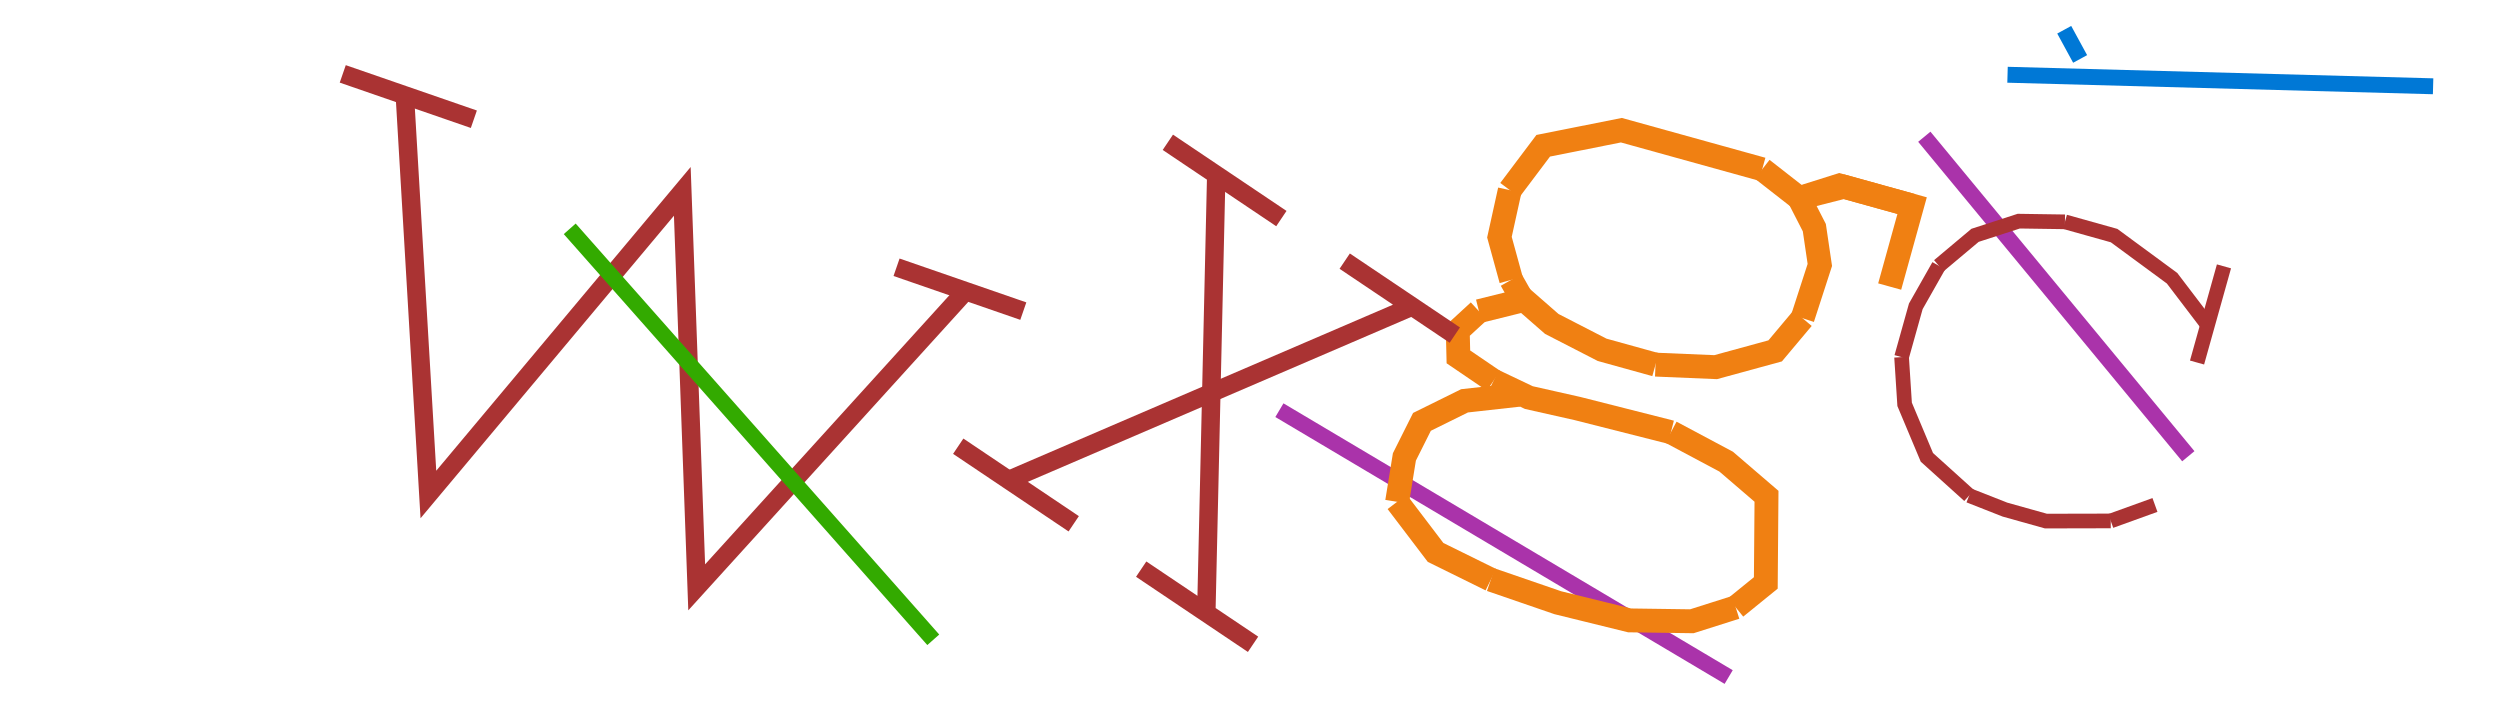 <svg width="3657.929" height="1047.654" viewBox="0 0 3657.929 1047.654"
    xmlns="http://www.w3.org/2000/svg" version="1.1">
    <path d="M 1871.977 600.166 L 2529.341 990.64" stroke="#aa33aa"
        stroke-width="23.281" fill="none" />
    <path
        d="M 2782.339 522.523 L 2786.791 591.632 L 2819.356 669.178 L 2881.249 725.056"
        stroke="#aa3333" stroke-width="21.457" fill="none" />
    <path
        d="M 3230.065 475.384 L 3178.104 407.111 L 3093.267 344.715 L 3021.366 324.586"
        stroke="#aa3333" stroke-width="21.457" fill="none" />
    <path
        d="M 501.514 108.103 L 693.324 174.47 L 592.344 139.53"
        stroke="#aa3333" stroke-width="27.032" fill="none" />
    <path d="M 2211.093 409.537 L 2229.439 441.874" stroke="#f08012"
        stroke-width="34.922" fill="none" />
    <path
        d="M 2444.856 632.414 L 2308.14 597.764 L 2236.984 581.734 L 2185.273 557.146"
        stroke="#f08012" stroke-width="34.922" fill="none" />
    <path
        d="M 2578.401 247.651 L 2372.325 190.494 L 2257.969 213.272 L 2209.111 278.196"
        stroke="#f08012" stroke-width="34.922" fill="none" />
    <path d="M 2815.589 200.065 L 3201.889 667.547" stroke="#aa33aa"
        stroke-width="23.281" fill="none" />
    <path
        d="M 1412.782 425.987 L 1311.801 391.047 L 1497.275 455.222"
        stroke="#aa3333" stroke-width="27.032" fill="none" />
    <path
        d="M 2181.377 848.167 L 2279.334 881.875 L 2384.346 907.732 L 2475.443 909.02 L 2539.618 888.672"
        stroke="#f08012" stroke-width="34.922" fill="none" />
    <path
        d="M 2185.273 557.146 L 2133.879 522.183 L 2132.947 483.777 L 2163.891 455.302"
        stroke="#f08012" stroke-width="34.922" fill="none" />
    <path
        d="M 3021.366 324.586 L 2953.803 323.579 L 2889.844 344.317 L 2836.78 388.842"
        stroke="#aa3333" stroke-width="21.457" fill="none" />
    <path
        d="M 2539.618 888.672 L 2583.673 852.934 L 2584.699 726.133 L 2525.605 675.41 L 2444.856 632.414"
        stroke="#f08012" stroke-width="34.922" fill="none" />
    <path
        d="M 2209.111 278.196 L 2193.927 347.01 L 2211.093 409.537"
        stroke="#f08012" stroke-width="34.922" fill="none" />
    <path
        d="M 2044.206 734.262 L 2100.494 808.294 L 2181.377 848.167"
        stroke="#f08012" stroke-width="34.922" fill="none" />
    <path
        d="M 1874.865 319.82 L 1708.758 208.208 L 1779.6 255.809"
        stroke="#aa3333" stroke-width="27.007" fill="none" />
    <path d="M 2937.36 109.379 L 3560.051 126.242" stroke="#0078D6"
        stroke-width="23.281" fill="none" />
    <path
        d="M 2163.891 455.302 L 2230.281 438.838 L 2270.529 473.979 L 2344.165 511.842 L 2422.293 533.511"
        stroke="#f08012" stroke-width="34.922" fill="none" />
    <path
        d="M 2632.526 289.911 L 2691.329 271.343 L 2797.764 300.864 L 2764.921 419.276 L 2797.764 300.864"
        stroke="#f08012" stroke-width="34.922" fill="none" />
    <path
        d="M 592.344 139.53 L 626.798 723.538 L 998.325 280.001 L 1019.383 859.374 L 1412.782 425.987"
        stroke="#aa3333" stroke-width="27.032" fill="none" />
    <path
        d="M 2797.764 300.864 L 2698.123 273.227 L 2632.526 289.911 L 2578.401 247.651"
        stroke="#f08012" stroke-width="34.922" fill="none" />
    <path
        d="M 2637.434 465.661 L 2662.726 387.661 L 2654.686 333.115 L 2632.526 289.911"
        stroke="#f08012" stroke-width="34.922" fill="none" />
    <path
        d="M 3254.046 389.728 L 3214.649 530.448 L 3230.065 475.384"
        stroke="#aa3333" stroke-width="21.457" fill="none" />
    <path
        d="M 1475.756 702.39 L 2066.26 448.425 L 2128.615 490.324 L 1967.531 382.086"
        stroke="#aa3333" stroke-width="27.007" fill="none" />
    <path
        d="M 2422.293 533.511 L 2510.283 537.208 L 2597.365 513.404 L 2637.434 465.661"
        stroke="#f08012" stroke-width="34.922" fill="none" />
    <path
        d="M 1402.056 652.869 L 1571.021 766.402 L 1475.756 702.39"
        stroke="#aa3333" stroke-width="27.007" fill="none" />
    <path d="M 833.603 334.811 L 1365.535 936.129" stroke="#33aa00"
        stroke-width="23.281" fill="none" />
    <path
        d="M 1779.6 255.809 L 1765.014 896.753 L 1833.431 942.724 L 1669.749 832.741"
        stroke="#aa3333" stroke-width="27.007" fill="none" />
    <path
        d="M 2836.78 388.842 L 2803.139 448.229 L 2782.339 522.523"
        stroke="#aa3333" stroke-width="21.457" fill="none" />
    <path
        d="M 2222.264 577.651 L 2142.873 586.476 L 2080.56 617.259 L 2054.871 668.554 L 2044.206 734.262"
        stroke="#f08012" stroke-width="34.922" fill="none" />
    <path d="M 3088.38 762.215 L 3153.072 738.854" stroke="#aa3333"
        stroke-width="21.457" fill="none" />
    <path
        d="M 2881.249 725.056 L 2933.633 745.66 L 2993.551 762.435 L 3088.38 762.215"
        stroke="#aa3333" stroke-width="21.457" fill="none" />
    <path d="M 3020.313 43.515 L 3043.578 86.247" stroke="#0078D6"
        stroke-width="23.281" fill="none" />
</svg>